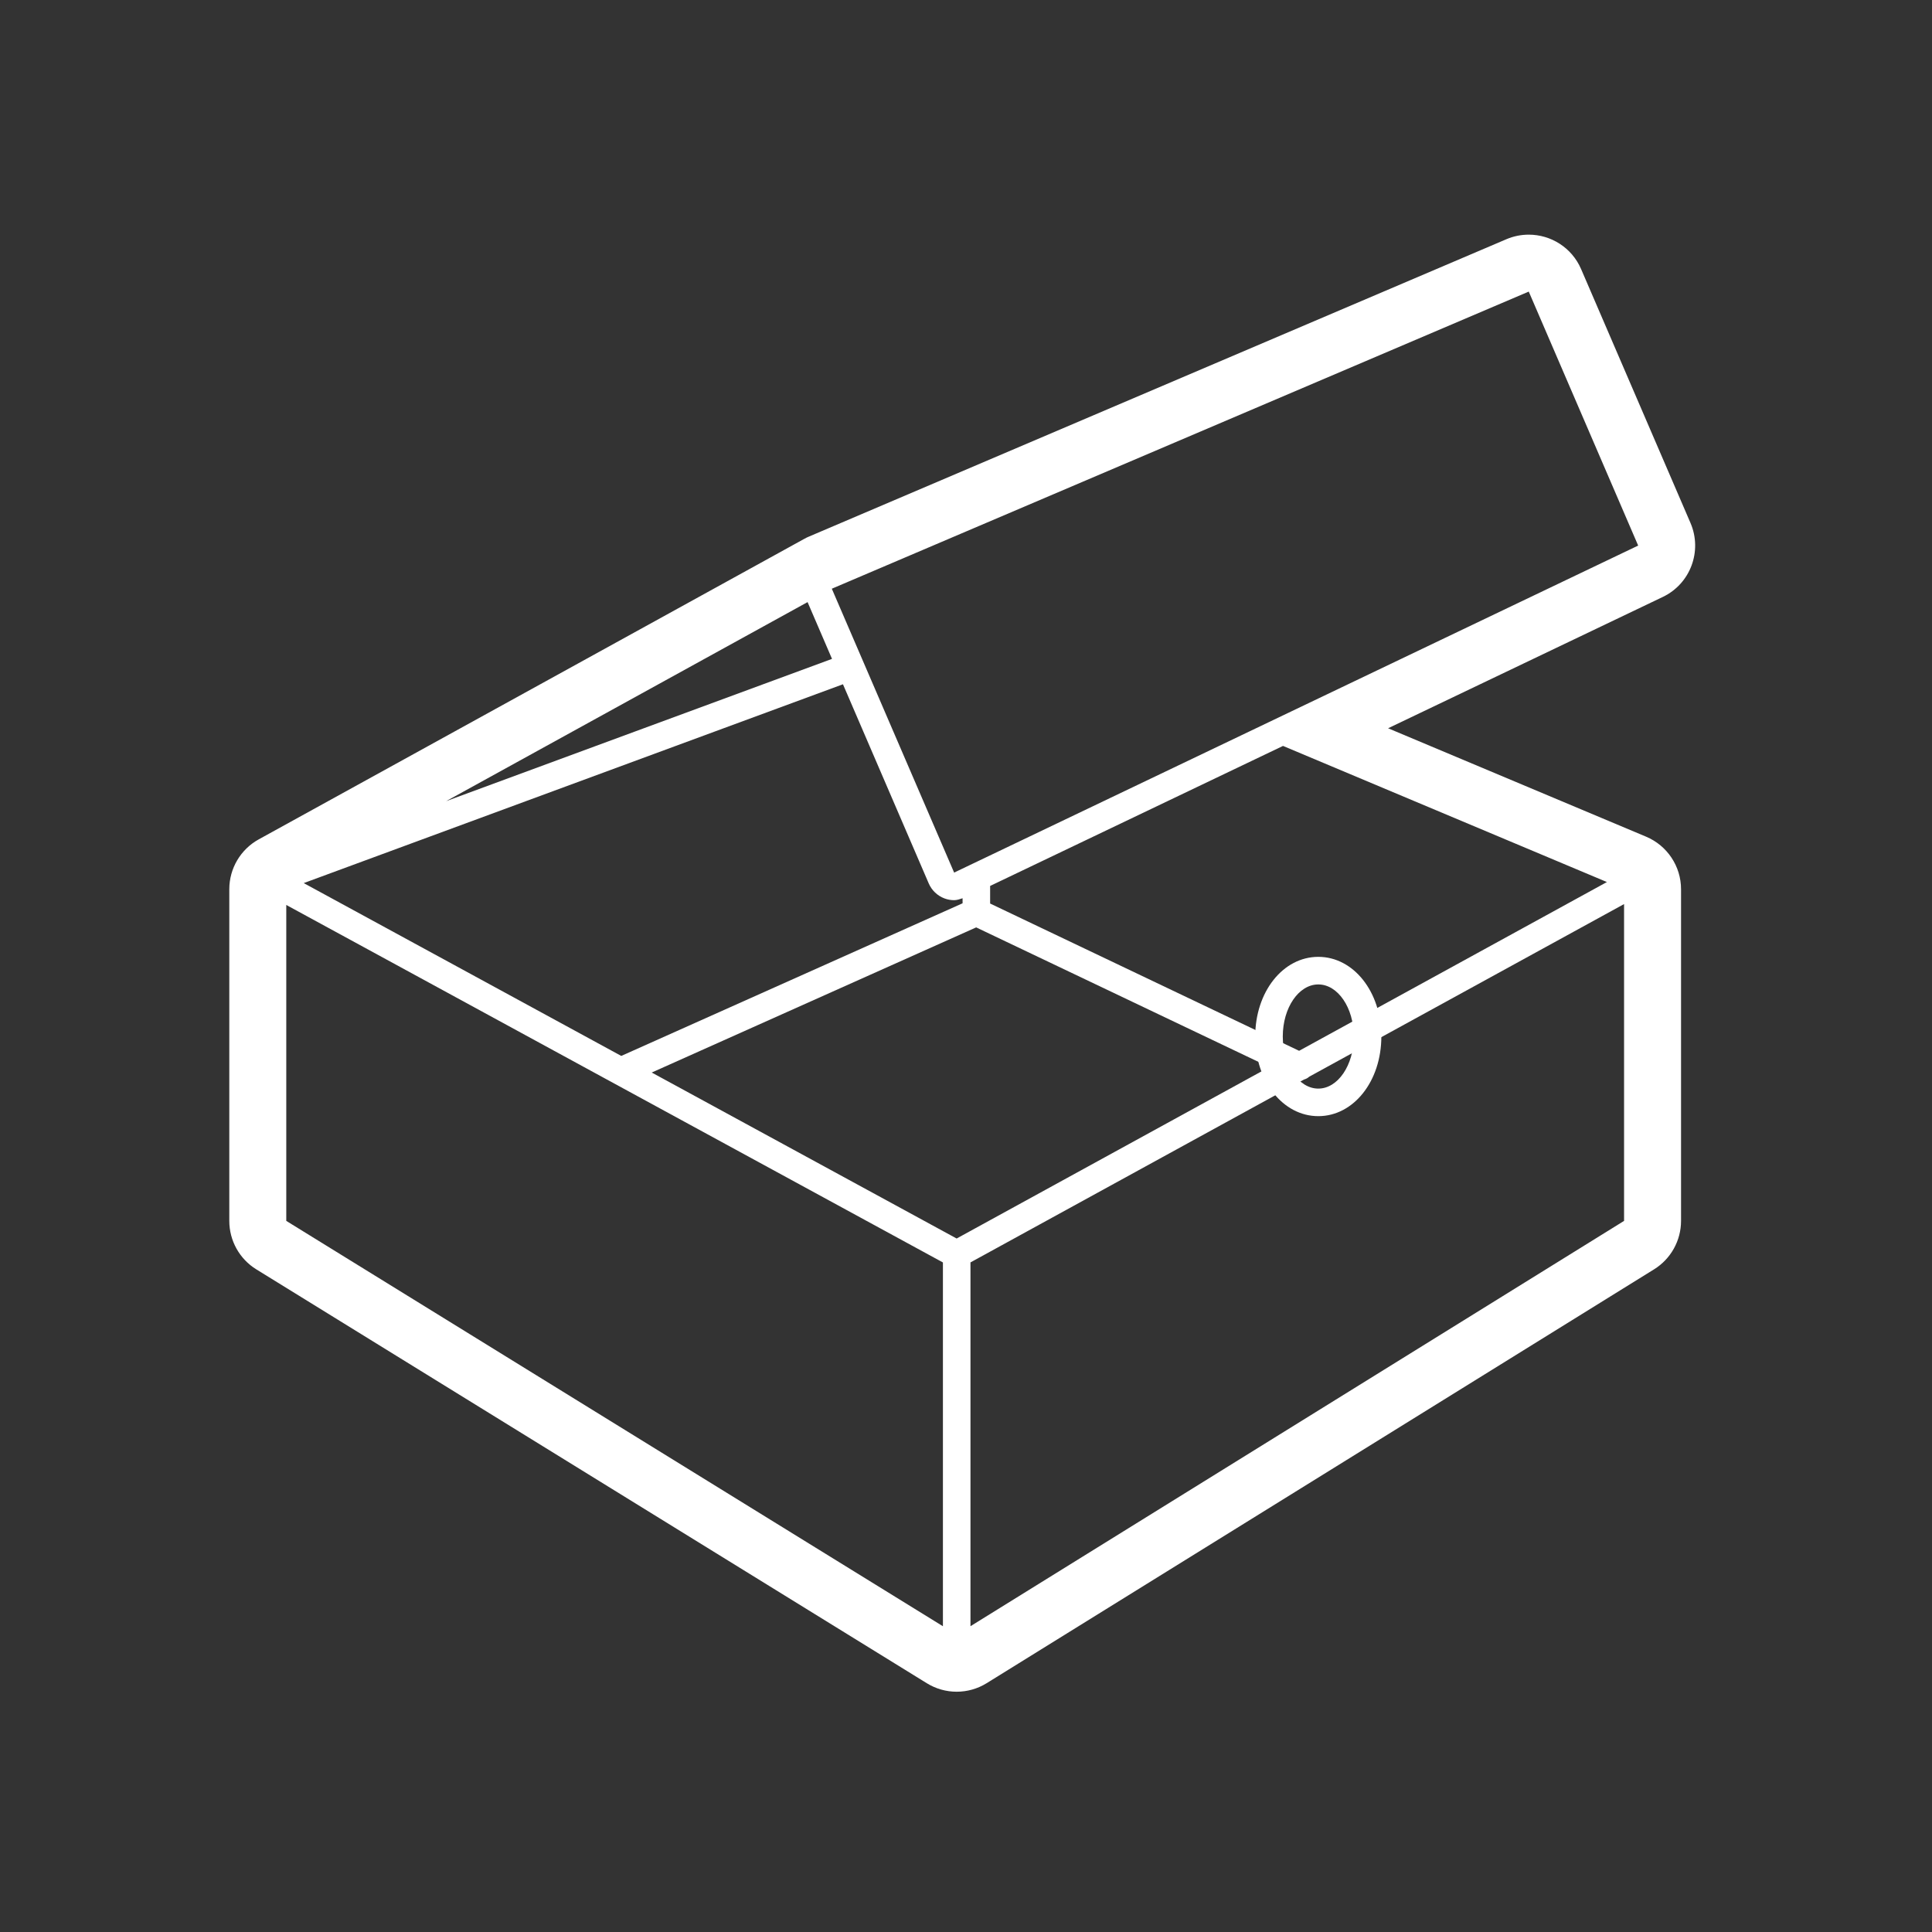 <svg width="57" height="57" viewBox="0 0 57 57" fill="none" xmlns="http://www.w3.org/2000/svg">
<rect x="0" y="0" width="57" height="57" fill="#333333" stroke="none"/>
<path fill-rule="evenodd" clip-rule="evenodd" d="M28.632 47.978V37.245L38.472 31.85C38.53 31.833 38.583 31.806 38.627 31.765L47.915 26.673V36.02L28.632 47.978ZM8.446 36.02V26.699L27.819 37.246V47.979L8.446 36.02ZM38.328 31.002L29.212 26.657V26.138L37.853 22.007L47.409 26.023L38.328 31.002ZM24.87 20.188L27.402 26.067C27.49 26.269 27.657 26.428 27.864 26.506C27.956 26.541 28.053 26.558 28.15 26.558C28.235 26.558 28.316 26.528 28.399 26.501V26.65L18.329 31.153L8.961 26.054L24.87 20.188ZM45.103 8.603L48.331 16.096L36.85 21.585L28.15 25.744L24.541 17.369L45.103 8.603ZM23.826 17.764L24.547 19.439L13.163 23.636L23.826 17.764ZM28.224 36.54L19.228 31.643L28.8 27.361L37.45 31.482L28.224 36.54ZM48.566 24.685L40.953 21.486L49.057 17.612C49.871 17.224 50.232 16.26 49.875 15.43L46.647 7.938C46.373 7.302 45.753 6.923 45.103 6.923C44.883 6.923 44.659 6.966 44.445 7.057L23.882 15.824C23.83 15.844 23.779 15.87 23.73 15.897L7.635 24.763C7.098 25.058 6.765 25.623 6.765 26.235V36.02C6.765 36.603 7.066 37.144 7.562 37.45L27.343 49.66C27.613 49.827 27.918 49.911 28.224 49.911C28.532 49.911 28.839 49.827 29.11 49.659L48.802 37.448C49.295 37.142 49.596 36.601 49.596 36.02V26.235C49.596 25.559 49.19 24.948 48.566 24.685V24.685Z" fill="white"/>
<path fill-rule="evenodd" clip-rule="evenodd" d="M38.894 32.117C38.316 32.117 37.846 31.428 37.846 30.58C37.846 29.731 38.316 29.044 38.894 29.044C39.471 29.044 39.941 29.731 39.941 30.58C39.941 31.428 39.471 32.117 38.894 32.117M38.894 28.23C37.851 28.23 37.033 29.263 37.033 30.58C37.033 31.898 37.851 32.93 38.894 32.93C39.936 32.93 40.754 31.898 40.754 30.58C40.754 29.263 39.936 28.23 38.894 28.23" fill="white"/>
</svg>
